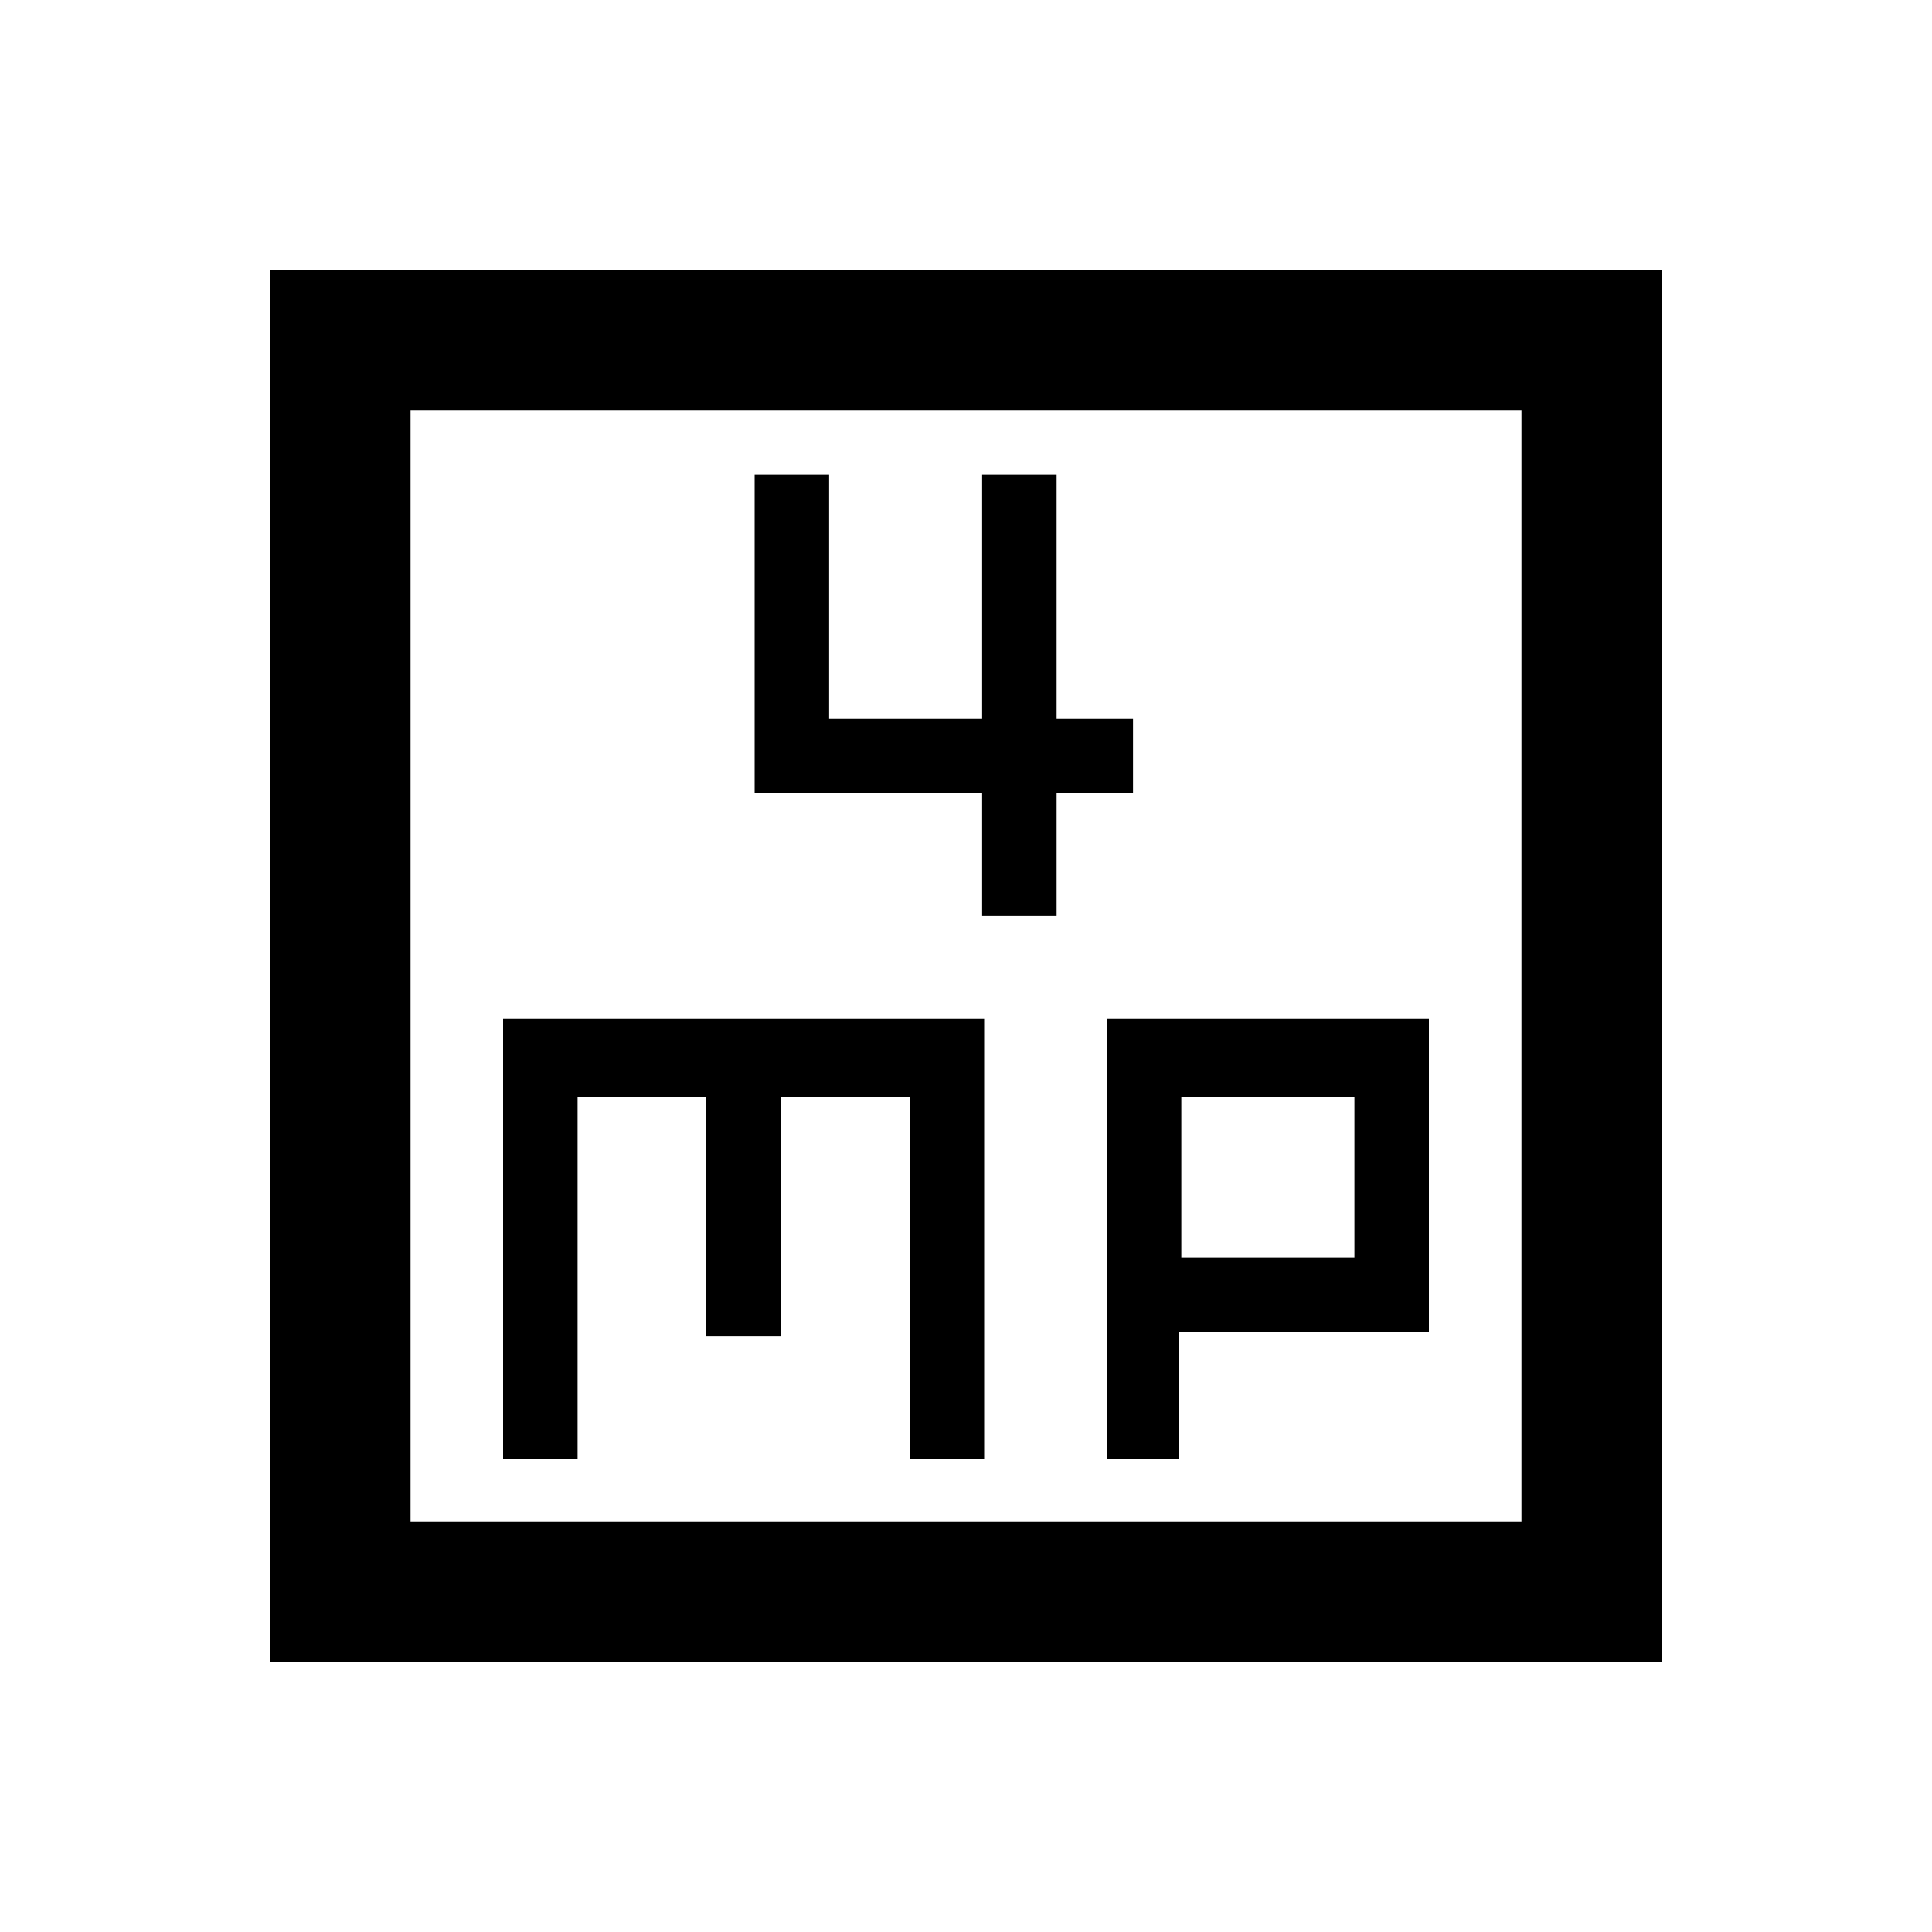 <svg xmlns="http://www.w3.org/2000/svg" height="20" width="20"><path d="M10.167 9.479H10.938V8.208H11.729V7.438H10.938V4.917H10.167V7.438H8.583V4.917H7.812V8.208H10.167ZM2.792 17.208V2.792H17.208V17.208ZM4.25 15.75H15.75V4.25H4.25ZM5.208 15.104H5.979V11.354H7.312V13.833H8.083V11.354H9.417V15.104H10.188V10.542H5.208ZM11.458 15.104H12.208V13.792H14.792V10.542H11.458ZM12.229 11.354H14.021V13.021H12.229ZM4.25 4.25V15.75Z"/></svg>